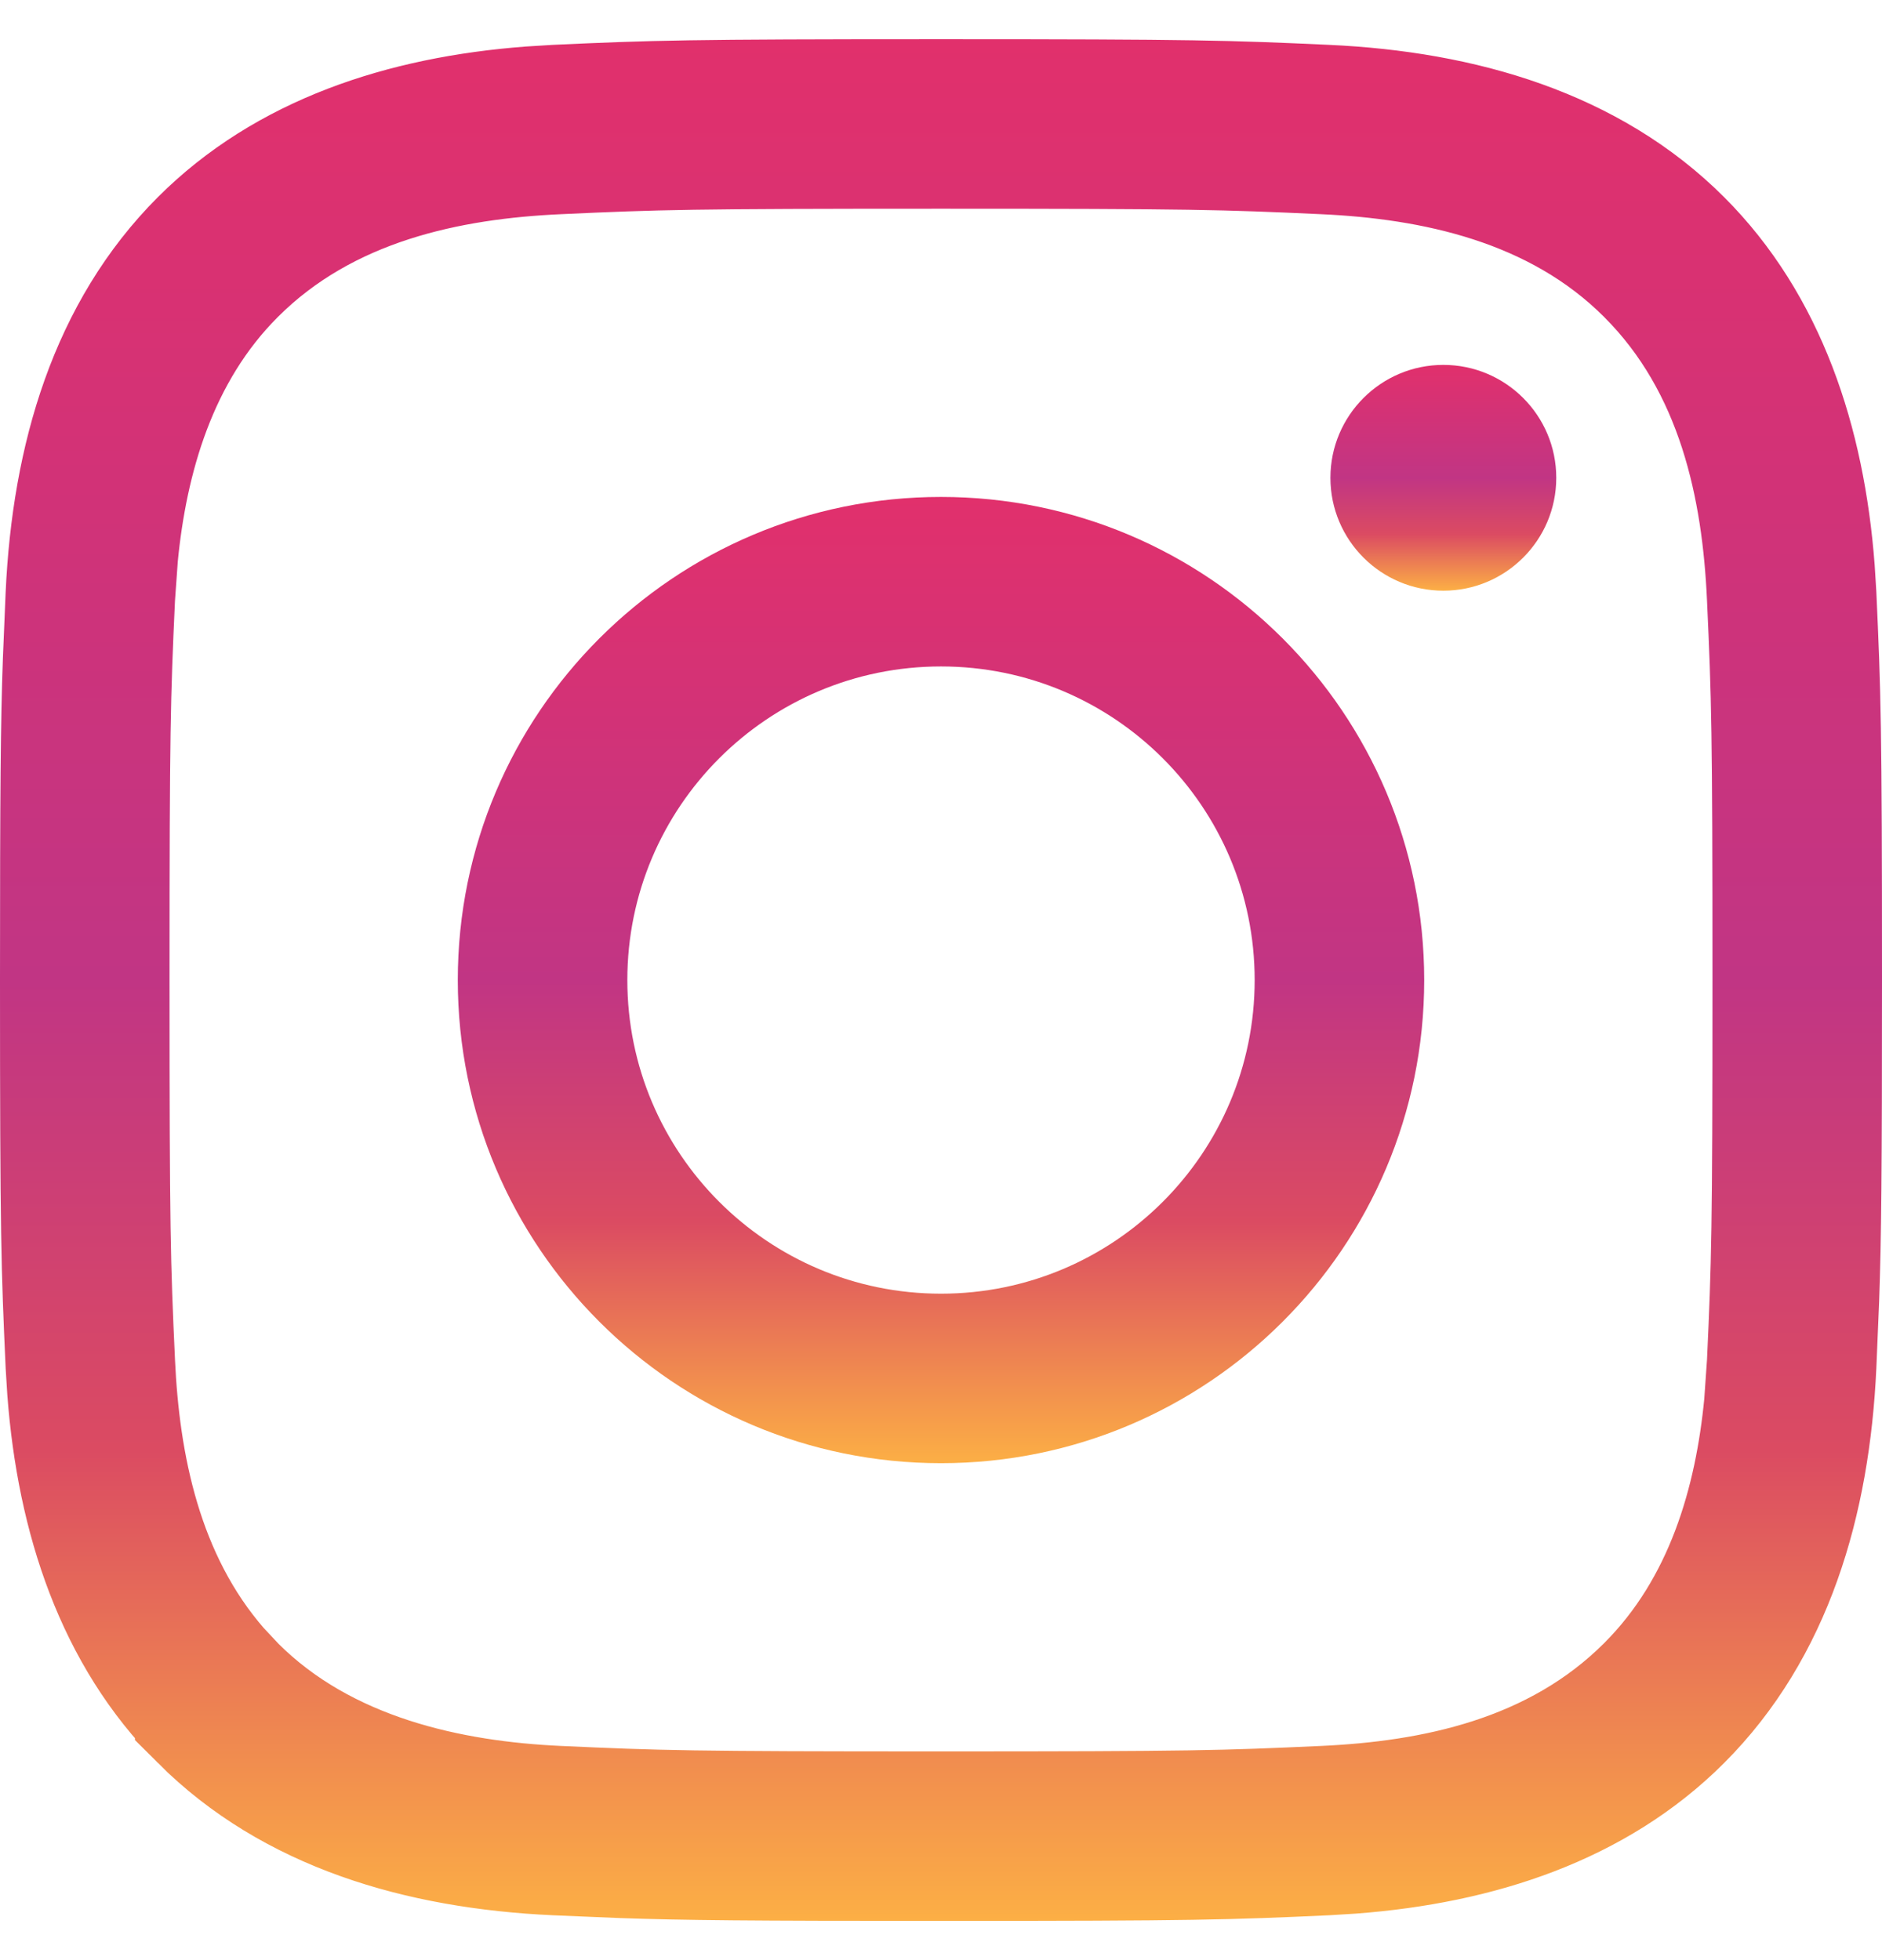 <svg width="24" height="25" viewBox="0 0 24 25" fill="none" xmlns="http://www.w3.org/2000/svg">
<g clip-path="url(#clip0_63_826)">
<path d="M12 1.5C15.254 1.5 15.645 1.514 16.902 1.571C18.615 1.649 20.179 2.121 21.279 3.221C22.308 4.249 22.788 5.686 22.909 7.277L22.929 7.598C22.986 8.855 23 9.246 23 12.5C23 14.94 22.992 15.771 22.964 16.564L22.929 17.402C22.85 19.121 22.383 20.675 21.279 21.779C20.251 22.808 18.814 23.288 17.223 23.409L16.902 23.429C15.645 23.486 15.254 23.5 12 23.5C9.56 23.5 8.729 23.492 7.937 23.464L7.098 23.429C5.381 23.35 3.823 22.881 2.721 21.779V21.778C1.693 20.752 1.212 19.313 1.091 17.723L1.071 17.402C1.014 16.145 1 15.754 1 12.5C1 10.06 1.008 9.229 1.036 8.437L1.071 7.598C1.15 5.879 1.618 4.324 2.721 3.221C3.75 2.191 5.186 1.712 6.777 1.591L7.098 1.571C8.355 1.514 8.746 1.5 12 1.5ZM12 1.662C8.792 1.662 8.394 1.674 7.105 1.733C5.713 1.797 4.062 2.11 2.836 3.336C1.778 4.394 1.393 5.81 1.271 7.074L1.233 7.605C1.174 8.894 1.162 9.292 1.162 12.5C1.162 15.708 1.174 16.106 1.233 17.395C1.293 18.695 1.575 20.235 2.617 21.43L2.836 21.664C4.04 22.869 5.728 23.204 7.105 23.267C8.394 23.326 8.792 23.338 12 23.338C15.208 23.338 15.606 23.326 16.895 23.267C18.291 23.203 19.936 22.892 21.164 21.664C22.224 20.604 22.608 19.193 22.73 17.927L22.767 17.395C22.826 16.106 22.838 15.708 22.838 12.5C22.838 9.292 22.826 8.894 22.767 7.605C22.703 6.21 22.392 4.564 21.164 3.336C19.946 2.117 18.288 1.797 16.895 1.733C15.606 1.674 15.208 1.662 12 1.662Z" fill="url(#paint0_linear_63_826)" stroke="url(#paint1_linear_63_826)" stroke-width="2"/>
<path d="M12 6.338C8.597 6.338 5.838 9.097 5.838 12.5C5.838 15.903 8.597 18.662 12 18.662C15.403 18.662 18.162 15.903 18.162 12.5C18.162 9.097 15.403 6.338 12 6.338ZM12 16.5C9.791 16.5 8 14.709 8 12.5C8 10.291 9.791 8.5 12 8.5C14.209 8.5 16 10.291 16 12.5C16 14.709 14.209 16.5 12 16.5Z" fill="url(#paint2_linear_63_826)"/>
<path d="M18.406 7.534C19.201 7.534 19.846 6.889 19.846 6.094C19.846 5.299 19.201 4.654 18.406 4.654C17.611 4.654 16.966 5.299 16.966 6.094C16.966 6.889 17.611 7.534 18.406 7.534Z" fill="url(#paint3_linear_63_826)"/>
</g>
<defs>
<linearGradient id="paint0_linear_63_826" x1="12" y1="0.5" x2="12" y2="24.5" gradientUnits="userSpaceOnUse">
<stop stop-color="#E1306C"/>
<stop offset="0.5" stop-color="#C13584"/>
<stop offset="0.75" stop-color="#DB4B62"/>
<stop offset="1" stop-color="#FCAF45"/>
</linearGradient>
<linearGradient id="paint1_linear_63_826" x1="12" y1="0.5" x2="12" y2="24.5" gradientUnits="userSpaceOnUse">
<stop stop-color="#E1306C"/>
<stop offset="0.5" stop-color="#C13584"/>
<stop offset="0.75" stop-color="#DB4B62"/>
<stop offset="1" stop-color="#FCAF45"/>
</linearGradient>
<linearGradient id="paint2_linear_63_826" x1="12" y1="6.338" x2="12" y2="18.662" gradientUnits="userSpaceOnUse">
<stop stop-color="#E1306C"/>
<stop offset="0.5" stop-color="#C13584"/>
<stop offset="0.75" stop-color="#DB4B62"/>
<stop offset="1" stop-color="#FCAF45"/>
</linearGradient>
<linearGradient id="paint3_linear_63_826" x1="18.406" y1="4.654" x2="18.406" y2="7.534" gradientUnits="userSpaceOnUse">
<stop stop-color="#E1306C"/>
<stop offset="0.5" stop-color="#C13584"/>
<stop offset="0.75" stop-color="#DB4B62"/>
<stop offset="1" stop-color="#FCAF45"/>
</linearGradient>
<clipPath id="clip0_63_826">
<rect width="24" height="24" fill="white" transform="translate(0 0.5)"/>
</clipPath>
</defs>
</svg>

